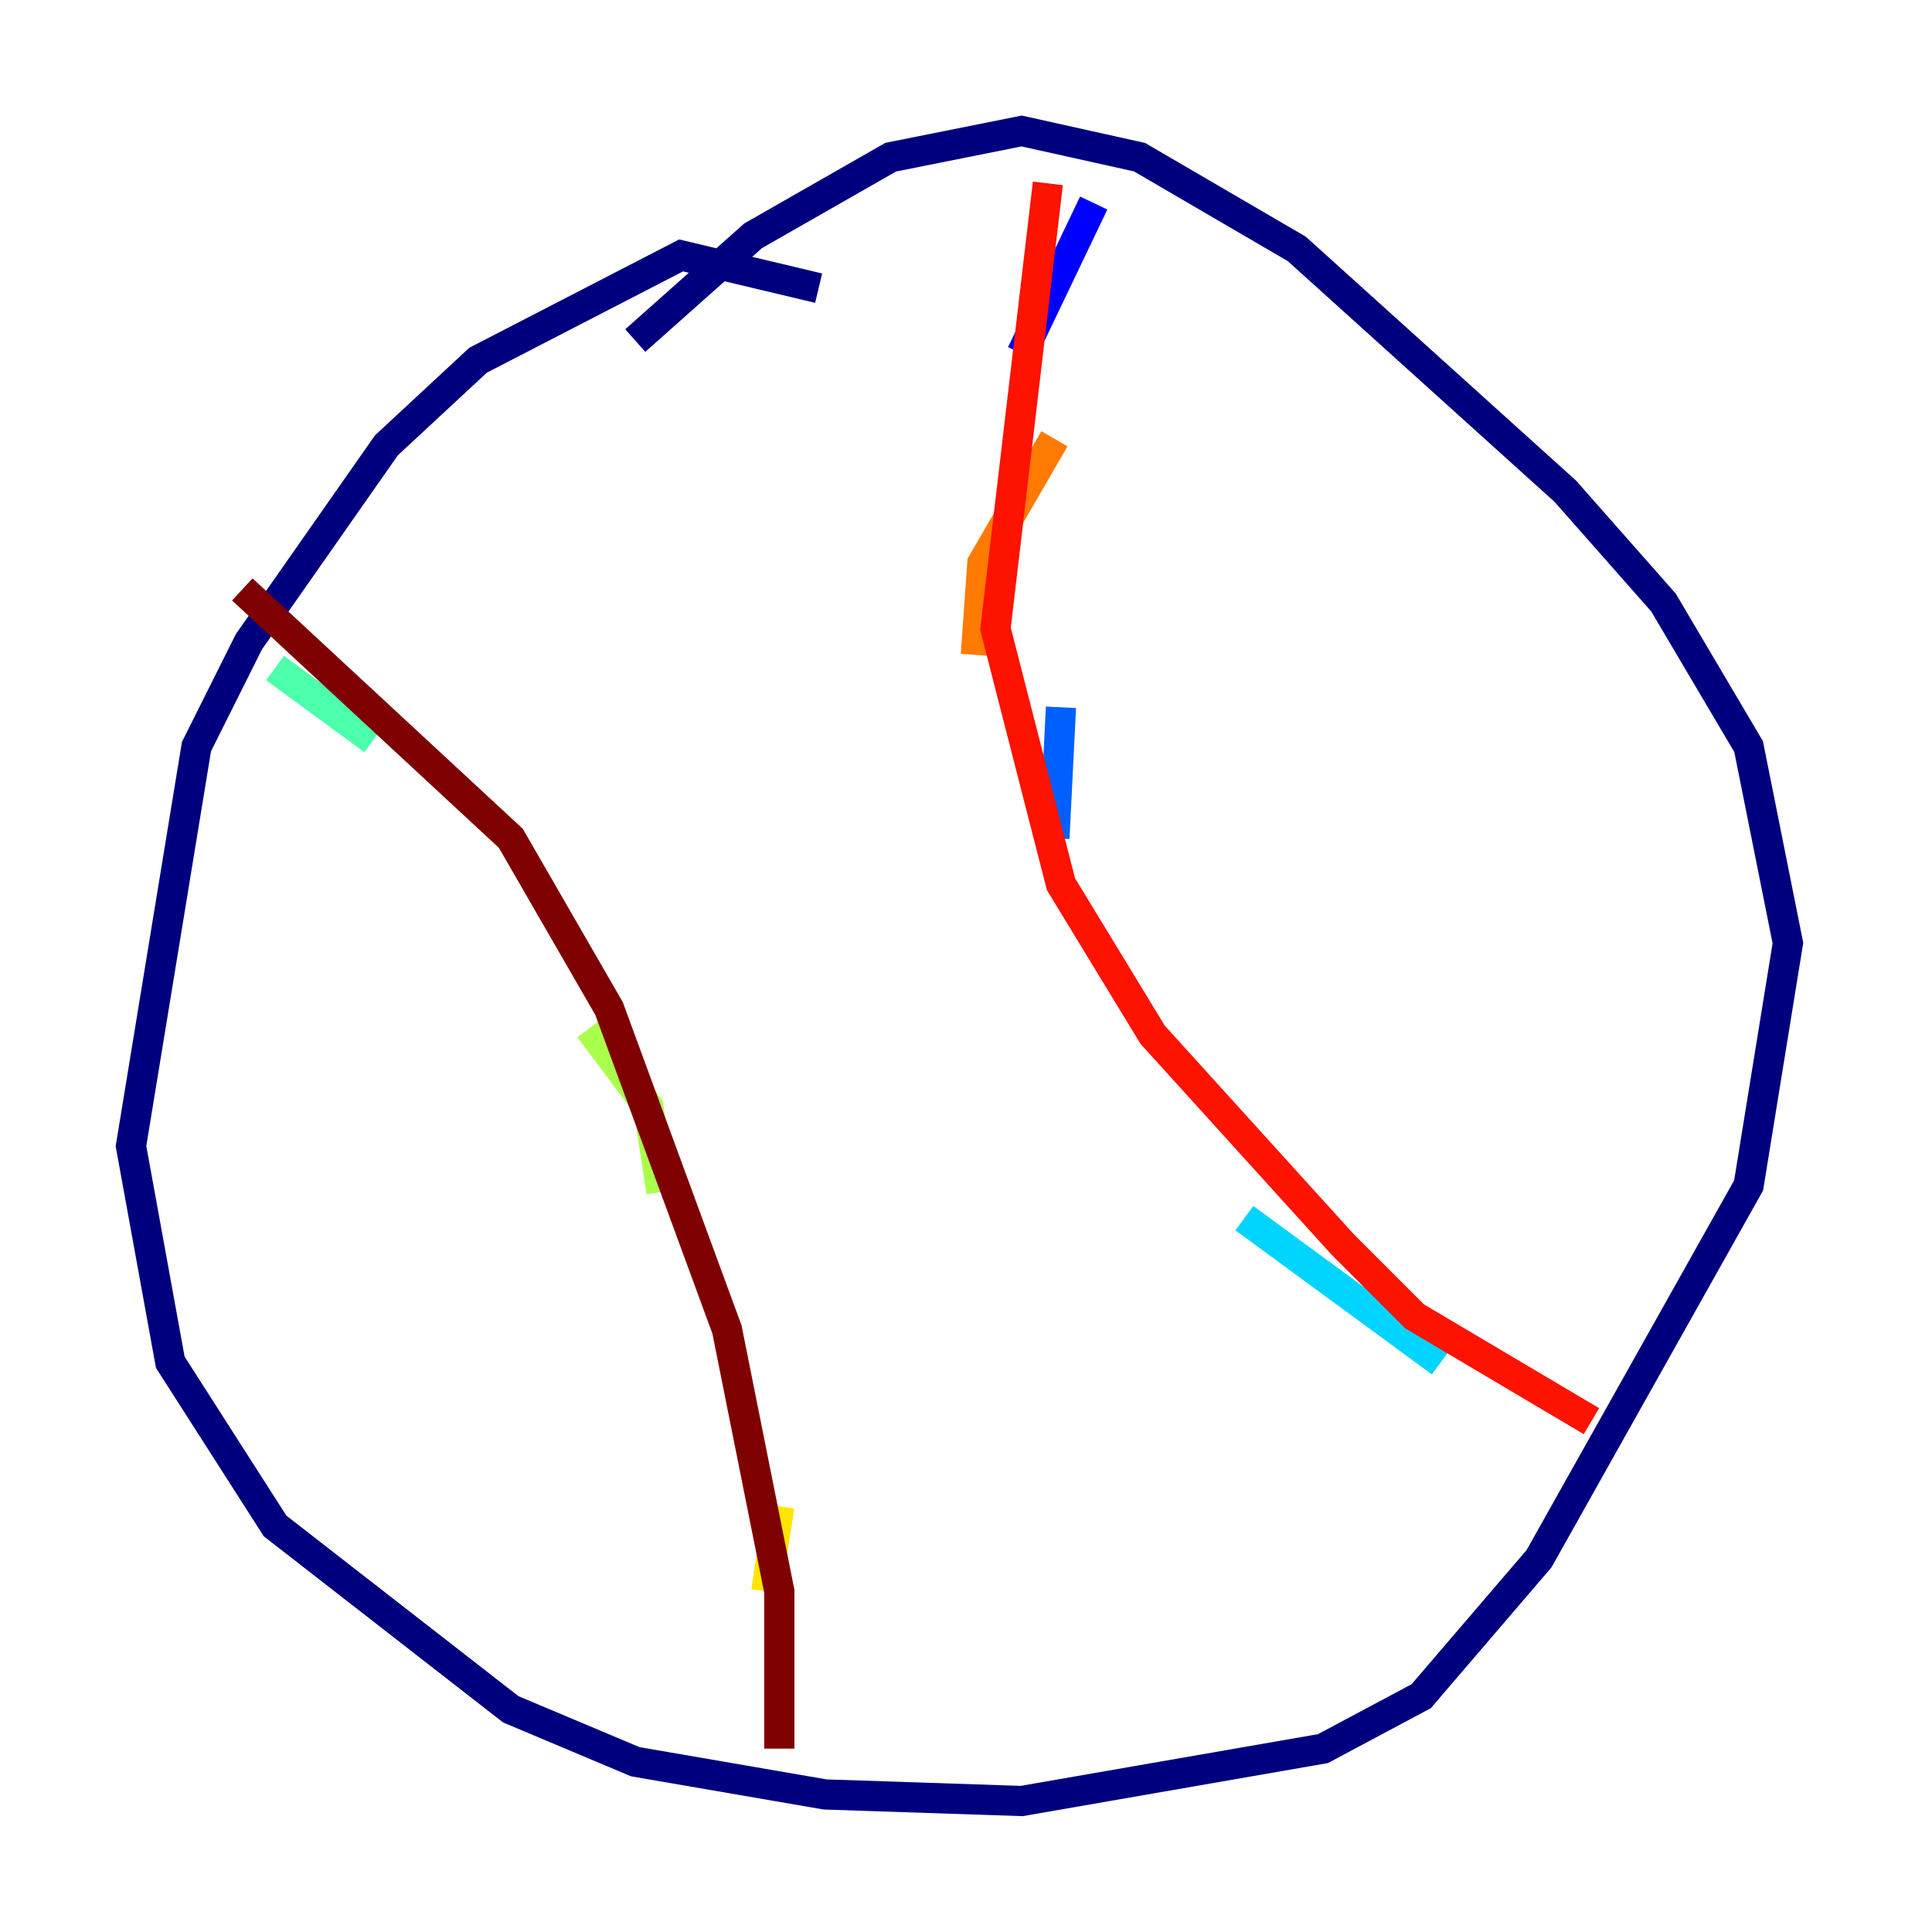 <?xml version="1.0" encoding="utf-8" ?>
<svg baseProfile="tiny" height="128" version="1.2" viewBox="0,0,128,128" width="128" xmlns="http://www.w3.org/2000/svg" xmlns:ev="http://www.w3.org/2001/xml-events" xmlns:xlink="http://www.w3.org/1999/xlink"><defs /><polyline fill="none" points="54.237,19.091 45.125,16.922 31.675,23.864 25.6,29.505 16.488,42.522 13.017,49.464 8.678,75.932 11.281,90.251 18.224,101.098 33.844,113.248 42.088,116.719 54.671,118.888 67.688,119.322 87.647,115.851 94.156,112.38 101.966,103.268 115.851,78.536 118.454,62.481 115.851,49.464 110.21,39.919 103.702,32.542 85.912,16.488 75.498,10.414 67.688,8.678 59.01,10.414 49.898,15.62 42.088,22.563" stroke="#00007f" stroke-width="2" /><polyline fill="none" points="72.461,13.451 67.688,23.43" stroke="#0000fe" stroke-width="2" /><polyline fill="none" points="70.291,46.861 69.858,55.539" stroke="#0060ff" stroke-width="2" /><polyline fill="none" points="82.441,80.705 95.458,90.251" stroke="#00d4ff" stroke-width="2" /><polyline fill="none" points="18.224,44.258 24.732,49.031" stroke="#4cffaa" stroke-width="2" /><polyline fill="none" points="39.051,68.122 42.956,73.329 43.824,78.969" stroke="#aaff4c" stroke-width="2" /><polyline fill="none" points="51.634,99.797 50.766,105.437" stroke="#ffe500" stroke-width="2" /><polyline fill="none" points="69.858,29.071 65.085,37.315 64.651,43.39" stroke="#ff7a00" stroke-width="2" /><polyline fill="none" points="69.424,12.149 65.953,41.654 70.291,58.576 76.366,68.556 88.949,82.441 93.722,87.214 105.437,94.156" stroke="#fe1200" stroke-width="2" /><polyline fill="none" points="16.054,39.051 33.844,55.539 40.352,66.82 48.163,88.081 51.634,105.437 51.634,115.851" stroke="#7f0000" stroke-width="2" /></svg>
